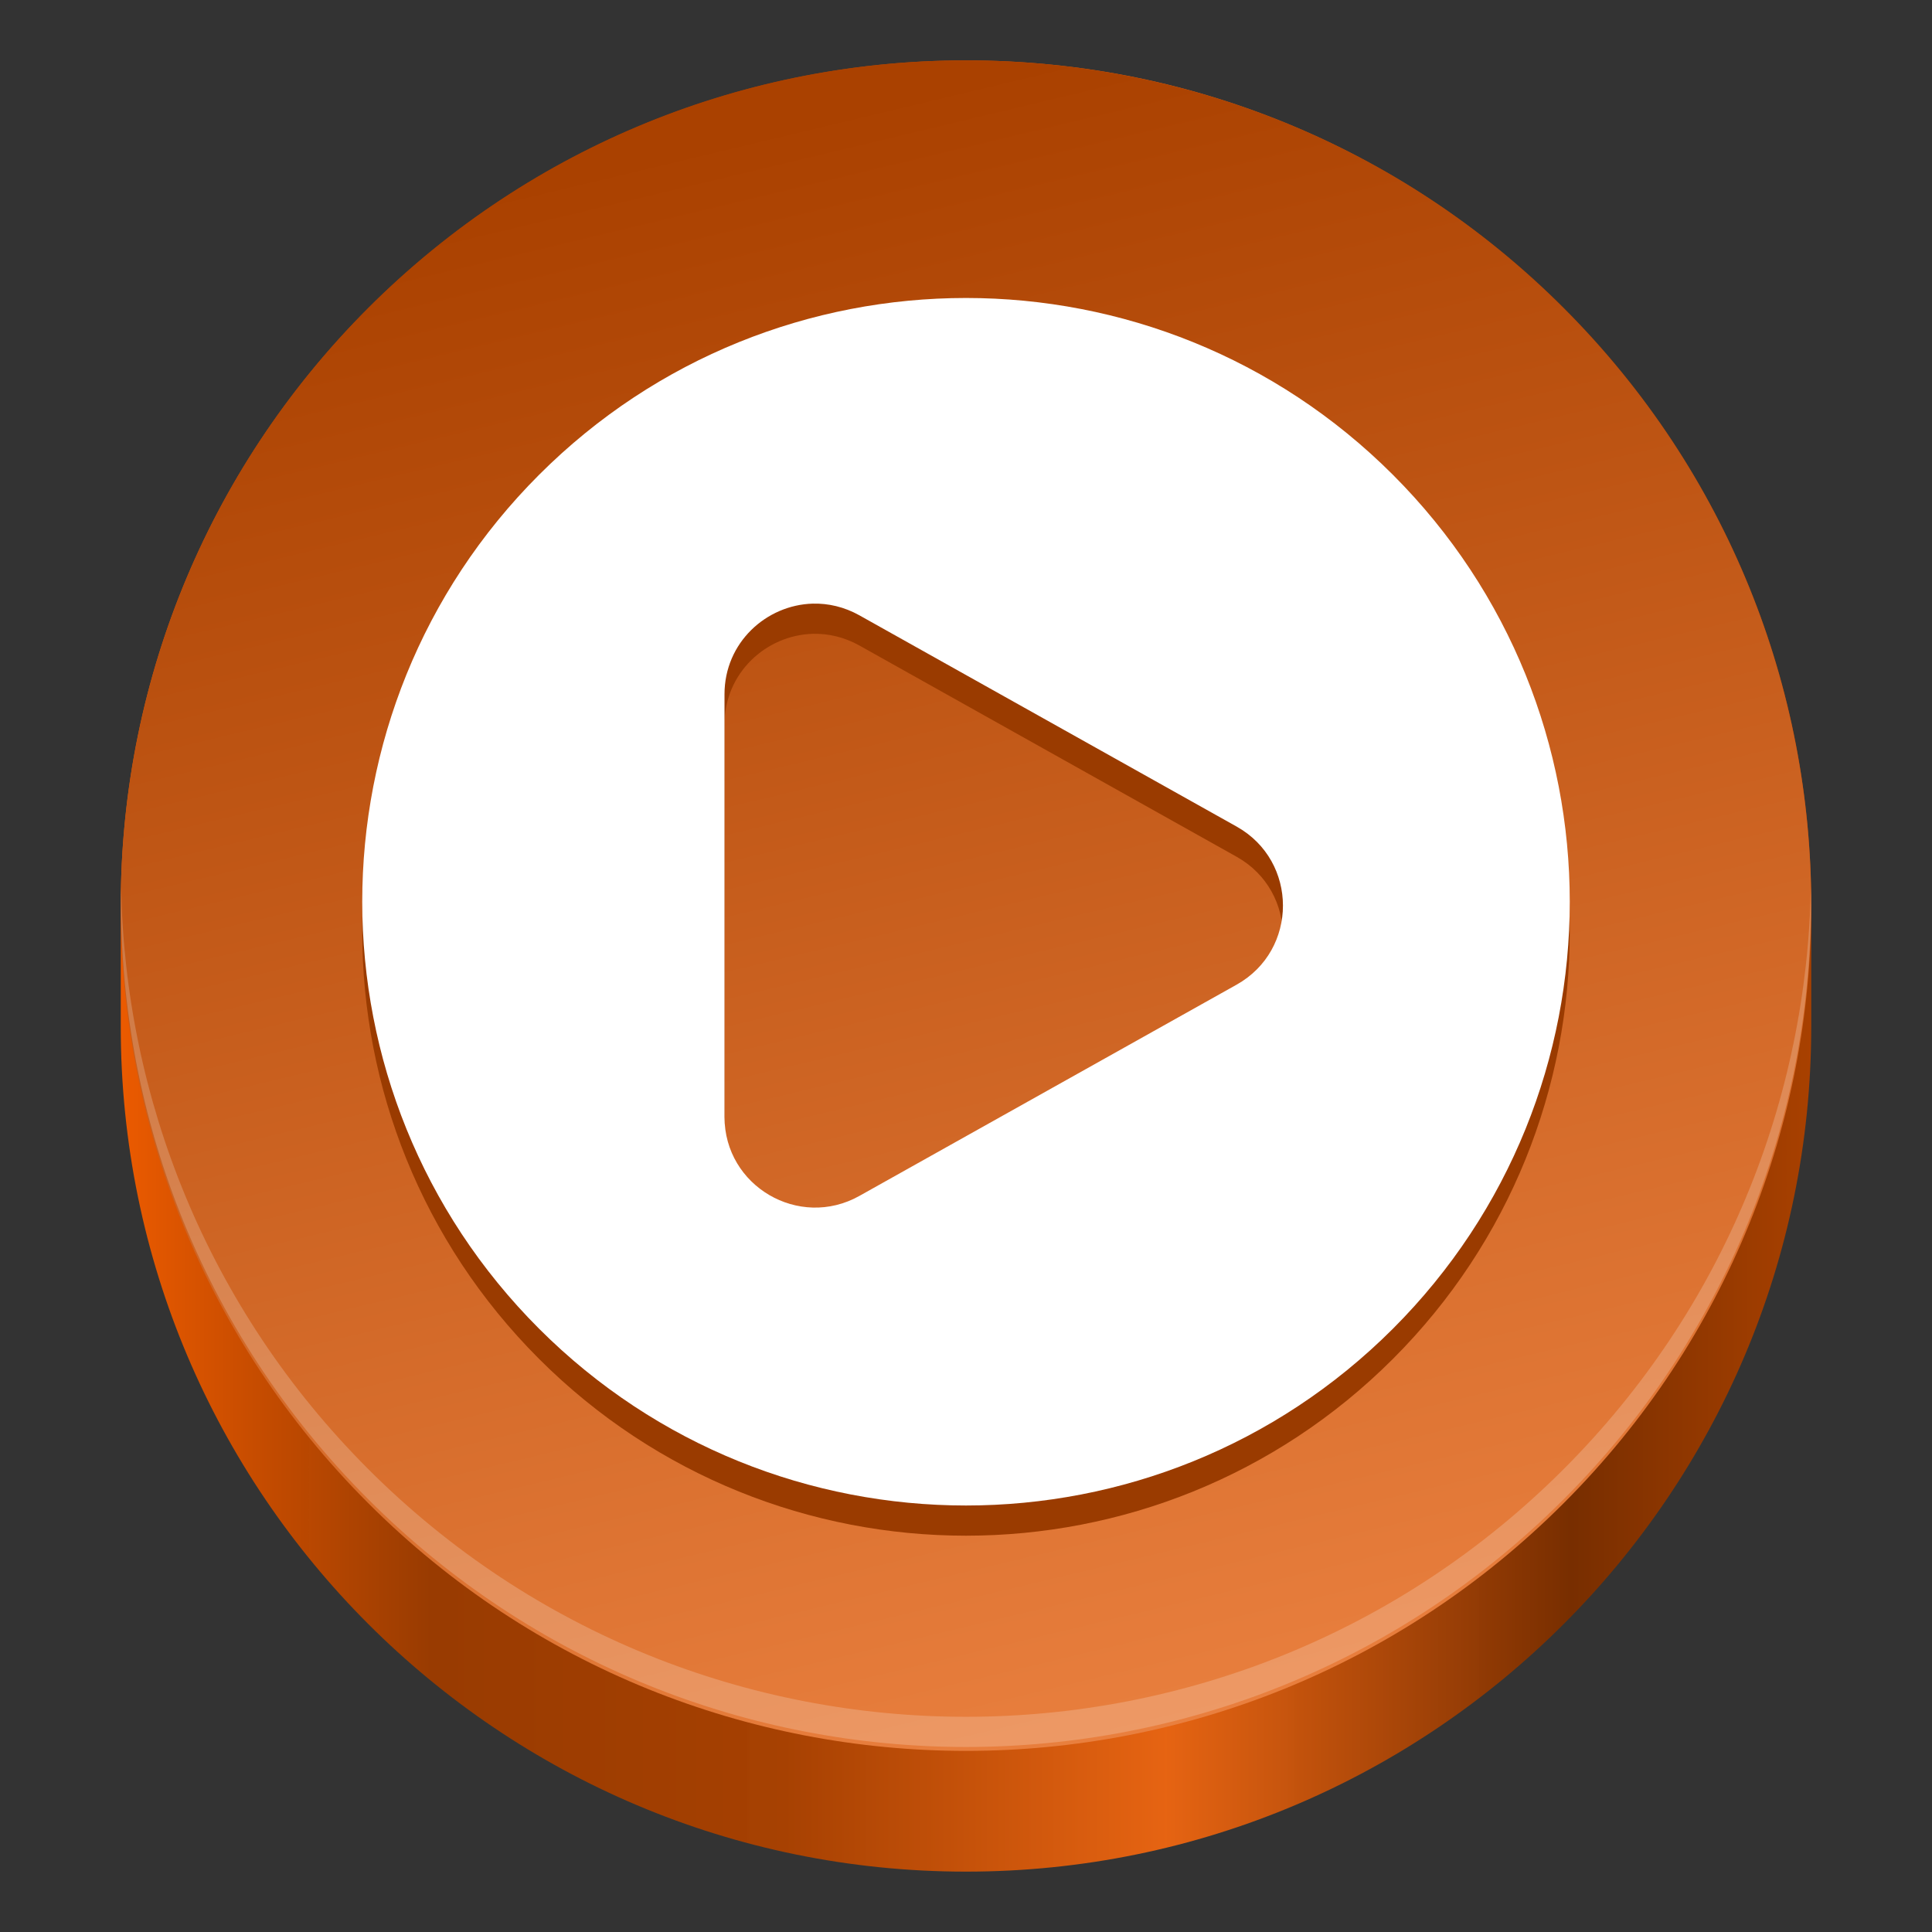 <?xml version="1.0" encoding="UTF-8"?>
<svg height="128px" viewBox="0 0 128 128" width="128px" xmlns="http://www.w3.org/2000/svg" xmlns:xlink="http://www.w3.org/1999/xlink">
    <rect x="0" y="0" width="128" height="128" fill="#333333" stroke="none"/>
    <linearGradient id="a" gradientTransform="matrix(1.009 0 0 1.009 -0.569 -2.627)" gradientUnits="userSpaceOnUse" x1="8" x2="120" y1="236" y2="236">
        <stop offset="0" stop-color="#ED5B00"/>
        <stop offset="0.187" stop-color="#9a3b00" stop-opacity="0.984"/>
        <stop offset="0.393" stop-color="#aa4100" stop-opacity="0.969"/>
        <stop offset="0.617" stop-color="#ee6611" stop-opacity="0.957"/>
        <stop offset="0.855" stop-color="#782e00"/>
        <stop offset="1" stop-color="#aa4100"/>
    </linearGradient>
    <linearGradient id="b" gradientTransform="matrix(0.66 0.66 -0.66 0.66 176.852 -137.325)" gradientUnits="userSpaceOnUse" x1="139.477" x2="25.039" y1="259.588" y2="189.37">
        <stop offset="0" stop-color="#f28847"/>
        <stop offset="1" stop-color="#aa4100"/>
    </linearGradient>
    <path d="m 64 4 c 30.93 0 56 25.07 56 56 v 8 c 0 30.93 -25.07 56 -56 56 s -56 -25.07 -56 -56 v -8 c 0 -30.93 25.07 -56 56 -56 z m 0 0" fill="url(#a)"/>
    <path d="m 103.594 99.594 c -21.867 21.875 -57.32 21.875 -79.191 0 c -21.871 -21.867 -21.871 -57.32 0 -79.191 s 57.324 -21.871 79.191 0 c 21.875 21.871 21.875 57.324 0 79.191 z m 0 0" fill="url(#b)"/>
    <path d="m 64 21.742 c -10.238 0 -20.477 3.906 -28.285 11.715 c -15.621 15.621 -15.621 40.953 0 56.574 c 15.621 15.617 40.949 15.617 56.57 0 c 15.621 -15.621 15.621 -40.953 0 -56.574 c -7.809 -7.809 -18.047 -11.715 -28.285 -11.715 z m -10.152 20.25 c 1.027 -0.027 2.086 0.215 3.086 0.773 l 25 14 c 4.086 2.293 4.086 8.176 0 10.469 l -25 14 c -4 2.238 -8.934 -0.652 -8.934 -5.234 v -28 c 0 -3.438 2.777 -5.922 5.848 -6.008 z m 0 0" fill="#9a3b00"/>
    <g fill="#ffffff">
        <path d="m 64 19.742 c -10.238 0 -20.477 3.906 -28.285 11.715 c -15.621 15.621 -15.621 40.953 0 56.574 c 15.621 15.617 40.949 15.617 56.57 0 c 15.621 -15.621 15.621 -40.953 0 -56.574 c -7.809 -7.809 -18.047 -11.715 -28.285 -11.715 z m -10.152 20.25 c 1.027 -0.027 2.086 0.215 3.086 0.773 l 25 14 c 4.086 2.293 4.086 8.176 0 10.469 l -25 14 c -4 2.238 -8.934 -0.652 -8.934 -5.234 v -28 c 0 -3.438 2.777 -5.922 5.848 -6.008 z m 0 0"/>
        <path d="m 8.023 58.742 c -0.262 14.664 5.191 29.406 16.379 40.594 c 21.871 21.875 57.324 21.875 79.191 0 c 11.191 -11.188 16.645 -25.93 16.383 -40.594 c -0.25 13.996 -5.699 27.914 -16.383 38.594 c -21.867 21.875 -57.32 21.875 -79.191 0 c -10.68 -10.68 -16.129 -24.598 -16.379 -38.594 z m 0 0" fill-opacity="0.2"/>
    </g>
</svg>
